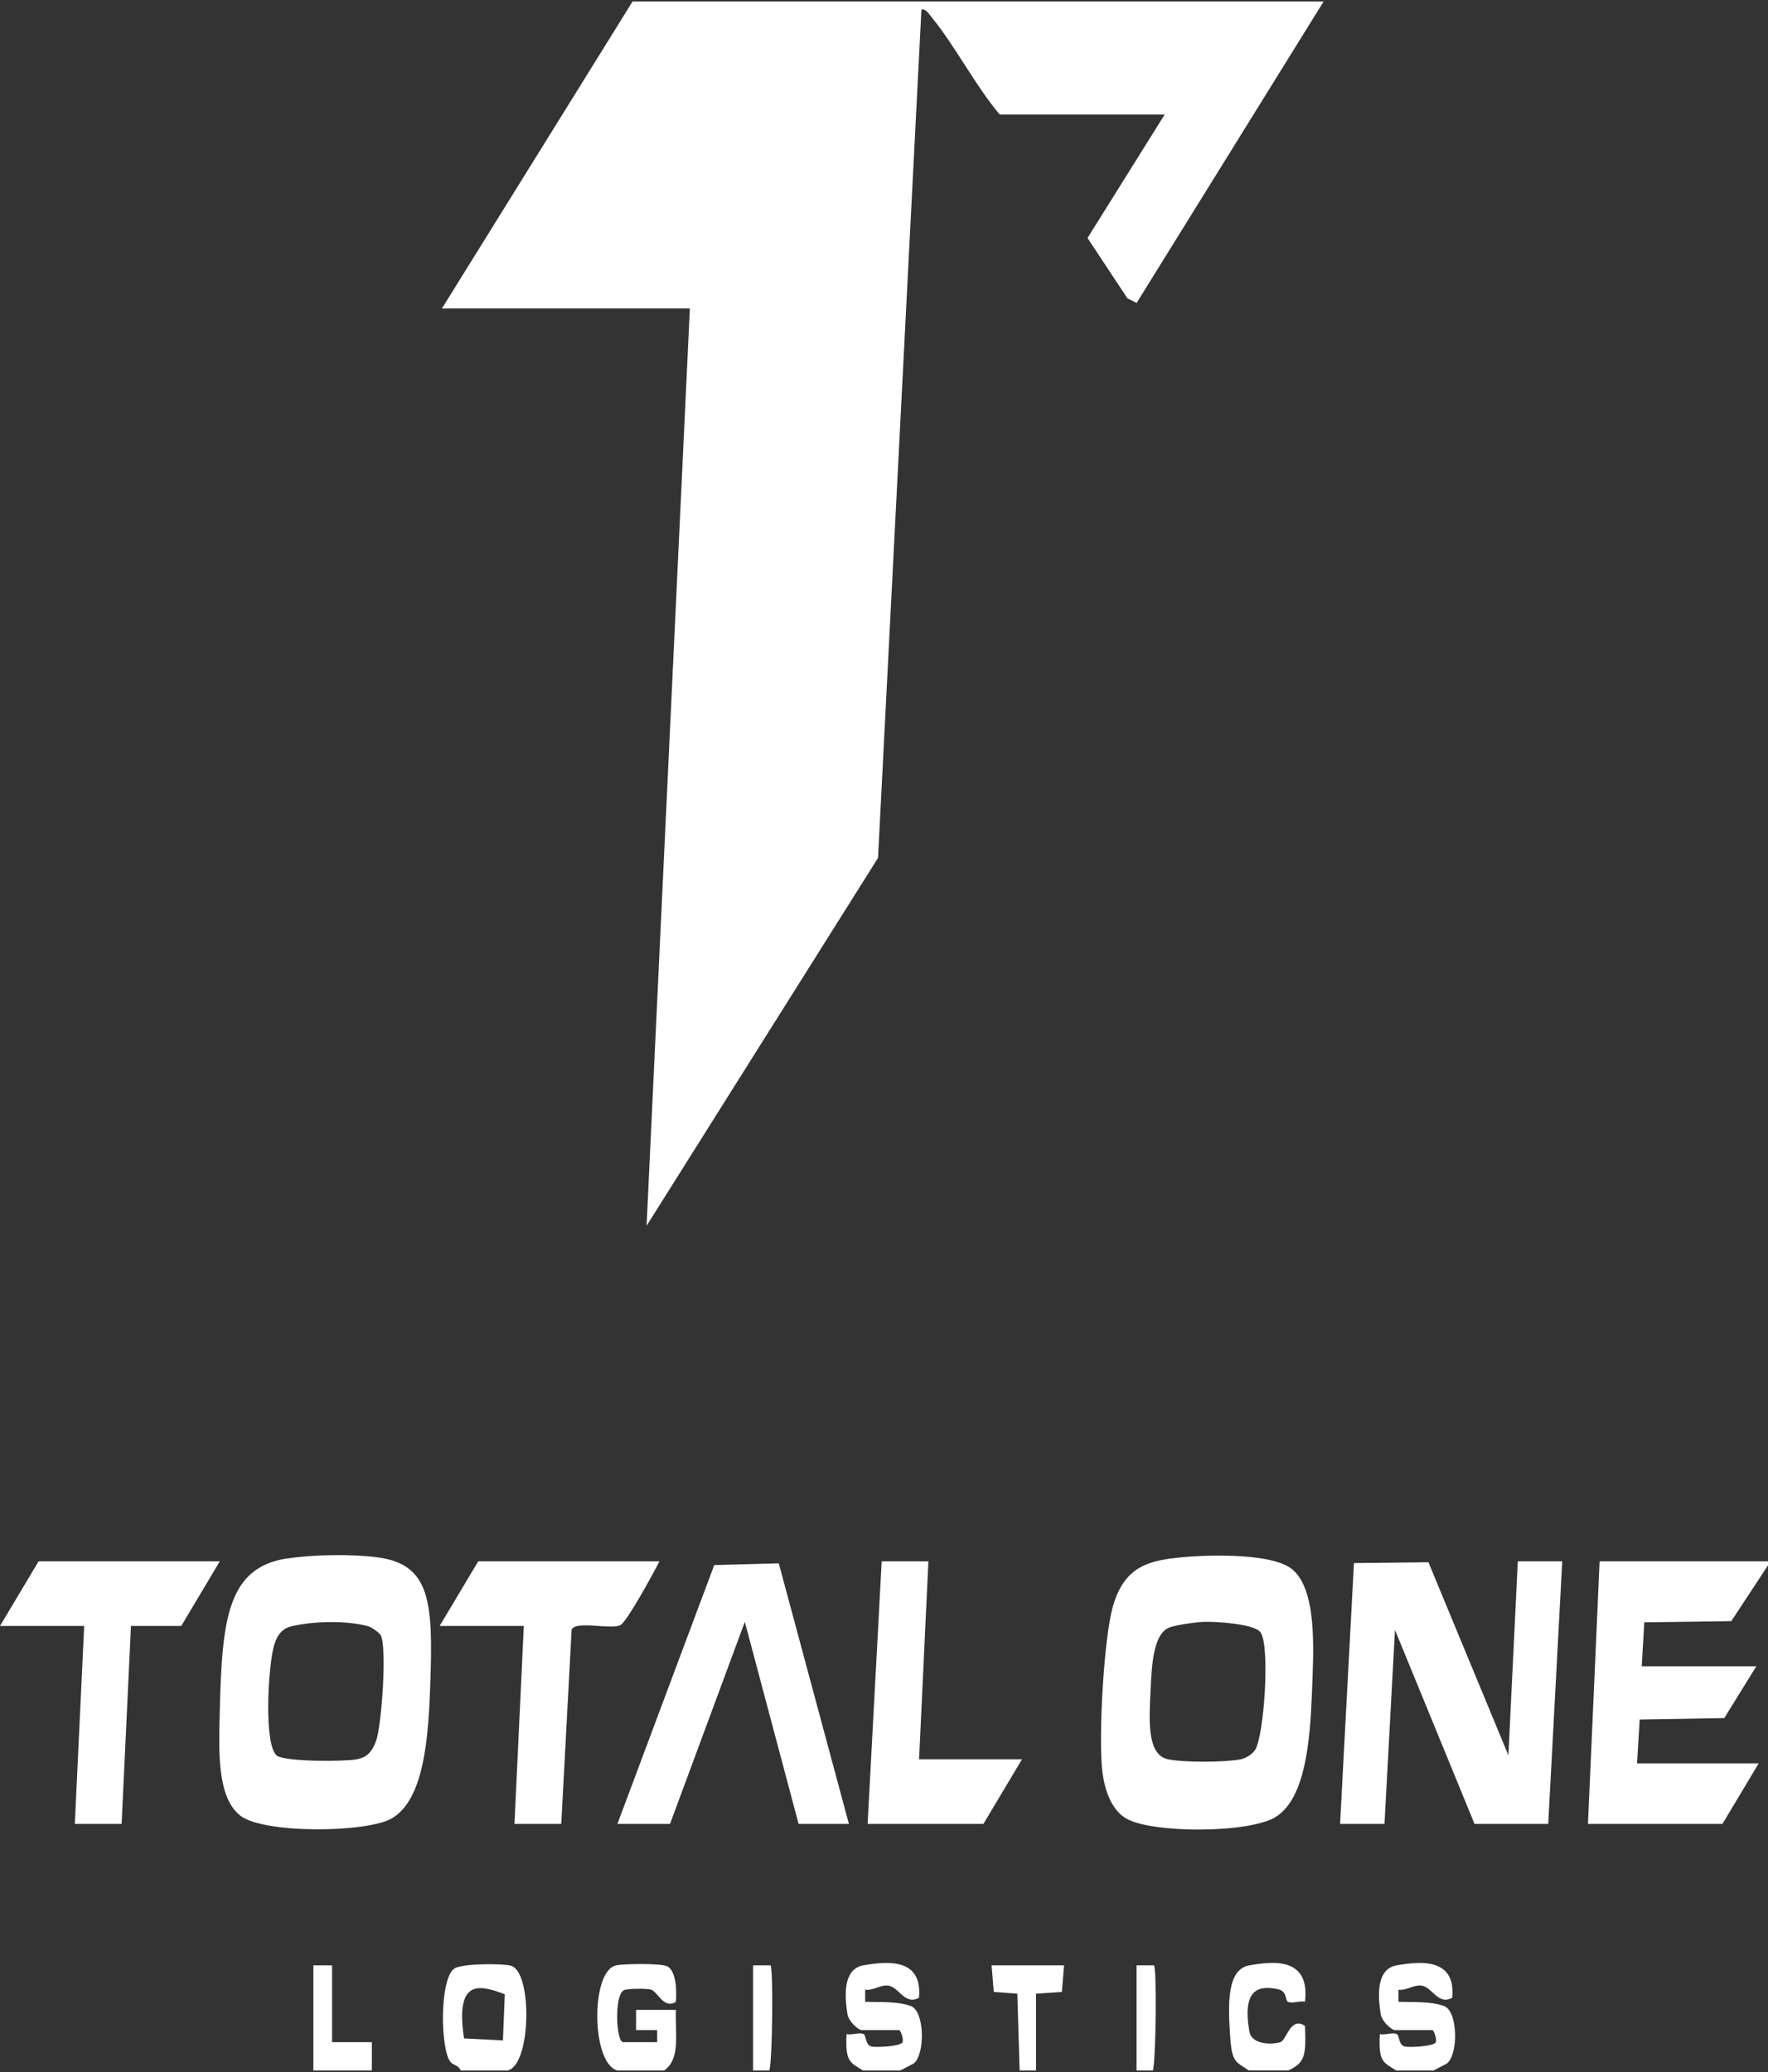 <svg width="151" height="177" viewBox="0 0 151 177" fill="none" xmlns="http://www.w3.org/2000/svg">
<rect x="0" y="0" width="151" height="177" fill="#333333" stroke="none"/>
<g clip-path="url(#clip0_531_826)">
<path d="M151.001 133.354V133.695L147.866 138.464L140.435 138.564L140.215 142.324H150L147.265 146.744L140.041 146.865L139.816 150.615H150.203L147.109 155.785H135.623L136.618 133.354H151.001Z" fill="white"/>
<path d="M52.732 176.844C50.488 176.264 50.425 168.304 52.628 167.864C53.316 167.724 56.439 167.674 56.983 167.944C57.706 168.304 57.821 169.874 57.723 170.974C56.722 171.644 56.173 170.134 55.624 169.944C55.282 169.824 53.553 169.834 53.264 169.994C52.443 170.464 52.622 174.424 53.23 174.424H56.127V173.394H54.328V171.664H57.723C57.671 173.854 58.116 175.854 56.722 176.844H52.726H52.732Z" fill="white"/>
<path d="M73.701 176.844C72.602 176.134 72.18 176.134 72.302 173.734C72.741 173.844 73.366 173.554 73.759 173.734C73.979 173.834 73.898 174.624 74.389 174.784C74.771 174.904 76.946 174.784 77.09 174.424C77.177 174.104 76.911 173.394 76.79 173.394H73.591C73.325 173.394 72.487 172.674 72.383 172.044C71.989 169.674 72.325 168.084 73.782 167.854C75.24 167.624 78.854 166.964 78.484 170.634C77.229 171.314 76.778 169.634 75.777 169.584C75.124 169.554 74.546 170.034 73.892 169.944V170.974C75.107 171.024 76.599 170.914 77.784 171.334C78.97 171.754 79.039 175.434 78.039 176.244L76.888 176.844H73.69H73.701Z" fill="white"/>
<path d="M119.244 176.844C118.145 176.134 117.723 176.134 117.845 173.734C118.284 173.844 118.909 173.554 119.302 173.734C119.522 173.834 119.441 174.624 119.932 174.784C120.314 174.904 122.489 174.784 122.633 174.424C122.72 174.104 122.454 173.394 122.332 173.394H119.134C118.868 173.394 118.03 172.674 117.926 172.044C117.532 169.674 117.868 168.084 119.325 167.854C120.783 167.624 124.397 166.964 124.027 170.634C122.772 171.314 122.321 169.634 121.32 169.584C120.667 169.554 120.089 170.034 119.435 169.944V170.974C120.65 171.024 122.142 170.914 123.327 171.334C124.513 171.754 124.582 175.434 123.582 176.244L122.431 176.844H119.233H119.244Z" fill="white"/>
<path d="M43.346 176.845H39.35C39.141 176.365 38.725 176.415 38.476 176.115C37.615 175.095 37.516 169.014 38.806 168.134C39.431 167.704 42.866 167.685 43.635 167.895C45.491 168.395 45.382 176.405 43.346 176.845ZM43.114 170.335C40.975 169.515 38.852 168.974 39.633 174.104L42.953 174.274L43.114 170.335Z" fill="white"/>
<path d="M106.659 176.844C105.525 176.064 105.219 176.194 105.062 173.914C104.872 171.054 104.796 168.164 106.751 167.854C108.272 167.614 111.95 166.914 111.453 170.974C111.013 170.864 110.383 171.154 109.996 170.974C109.758 170.864 109.938 170.074 109.169 169.904C107.486 169.544 106.086 169.884 106.699 173.484C106.907 174.714 108.746 174.624 109.359 174.424C109.874 174.254 110.221 172.194 111.453 173.034C111.557 175.584 111.453 176.164 110.053 176.834H106.659V176.844Z" fill="white"/>
<path d="M87.084 176.844L86.887 170.285L84.874 170.134L84.689 167.865H90.877L90.692 170.134L88.483 170.285V176.844H87.084Z" fill="white"/>
<path d="M26.764 176.844V167.865H28.36V174.424H31.76L31.755 176.844H26.764Z" fill="white"/>
<path d="M97.07 176.844V167.865H98.551C98.811 167.935 98.73 176.024 98.464 176.844H97.064H97.07Z" fill="white"/>
<path d="M64.316 176.844V167.865H65.797C66.057 167.935 65.976 176.024 65.71 176.844H64.311H64.316Z" fill="white"/>
<path d="M113.049 0.125L97.076 25.875L96.284 25.474L92.883 20.325L99.471 9.785H85.388C83.376 7.425 81.548 3.895 79.594 1.505C79.322 1.175 79.067 0.725 78.697 0.815L74.99 73.275L55.223 104.695L58.919 26.345H37.746L54.026 0.125H113.049Z" fill="white"/>
<path d="M24.527 133.115C26.719 132.775 30.061 132.725 32.253 133.015C36.758 133.615 37.001 136.805 36.747 143.875C36.591 148.355 36.244 153.775 33.398 155.345C31.241 156.535 22.474 156.645 20.496 155.055C18.518 153.465 18.692 149.525 18.767 146.275C18.952 138.265 19.432 133.885 24.527 133.105V133.115ZM32.502 139.655C32.363 139.405 31.675 138.955 31.444 138.895C29.564 138.395 26.771 138.455 24.885 138.905C24.243 139.055 23.723 139.485 23.416 140.505C22.89 142.255 22.508 149.095 23.654 149.955C24.359 150.485 29.46 150.465 30.466 150.265C31.206 150.125 31.733 149.785 32.132 148.655C32.583 147.385 33.08 140.695 32.508 139.645L32.502 139.655Z" fill="white"/>
<path d="M114.451 155.785L115.637 133.505L121.998 133.434L128.828 149.924L129.632 133.354H133.426L132.229 155.785H125.937L119.141 139.214L118.245 155.785H114.451Z" fill="white"/>
<path d="M100.027 133.115C102.213 132.795 108.551 132.525 110.361 134.035C112.519 135.815 112.189 141.025 112.05 144.575C111.888 148.665 111.501 153.555 108.991 155.165C106.782 156.595 98.5 156.605 96.227 155.345C95.065 154.705 94.319 153.115 94.122 151.045C93.833 148.065 94.278 139.985 95.036 137.255C95.978 133.855 98.049 133.405 100.027 133.105V133.115ZM107.198 149.465C107.973 148.225 108.488 140.505 107.649 139.405C107.082 138.665 103.659 138.485 102.768 138.525C102.115 138.555 100.432 138.785 99.853 139.015C98.512 139.555 98.367 142.175 98.275 144.225C98.153 146.795 97.904 149.885 99.766 150.265C101.114 150.545 104.613 150.525 105.966 150.265C106.33 150.195 106.938 149.875 107.198 149.455V149.465Z" fill="white"/>
<path d="M72.503 155.784H68.206L63.614 138.524L57.224 155.784H52.73L61.001 133.674L66.512 133.524L72.503 155.784Z" fill="white"/>
<path d="M18.772 133.354L15.482 138.874H11.185L10.387 155.785H6.39L7.189 138.874H0L3.296 133.354H18.772Z" fill="white"/>
<path d="M56.321 133.354C55.801 134.374 53.545 138.524 52.984 138.804C52.18 139.214 49.144 138.385 48.82 139.195L47.935 155.785H43.939L44.737 138.874H37.549L40.845 133.354H56.327H56.321Z" fill="white"/>
<path d="M79.293 133.354L78.495 150.264H87.285L83.989 155.785H74.1L75.302 133.354H79.293Z" fill="white"/>
</g>
<defs>
<clipPath id="clip0_531_826">
<rect width="151" height="176.72" fill="white" transform="translate(0 0.125)"/>
</clipPath>
</defs>
</svg>
